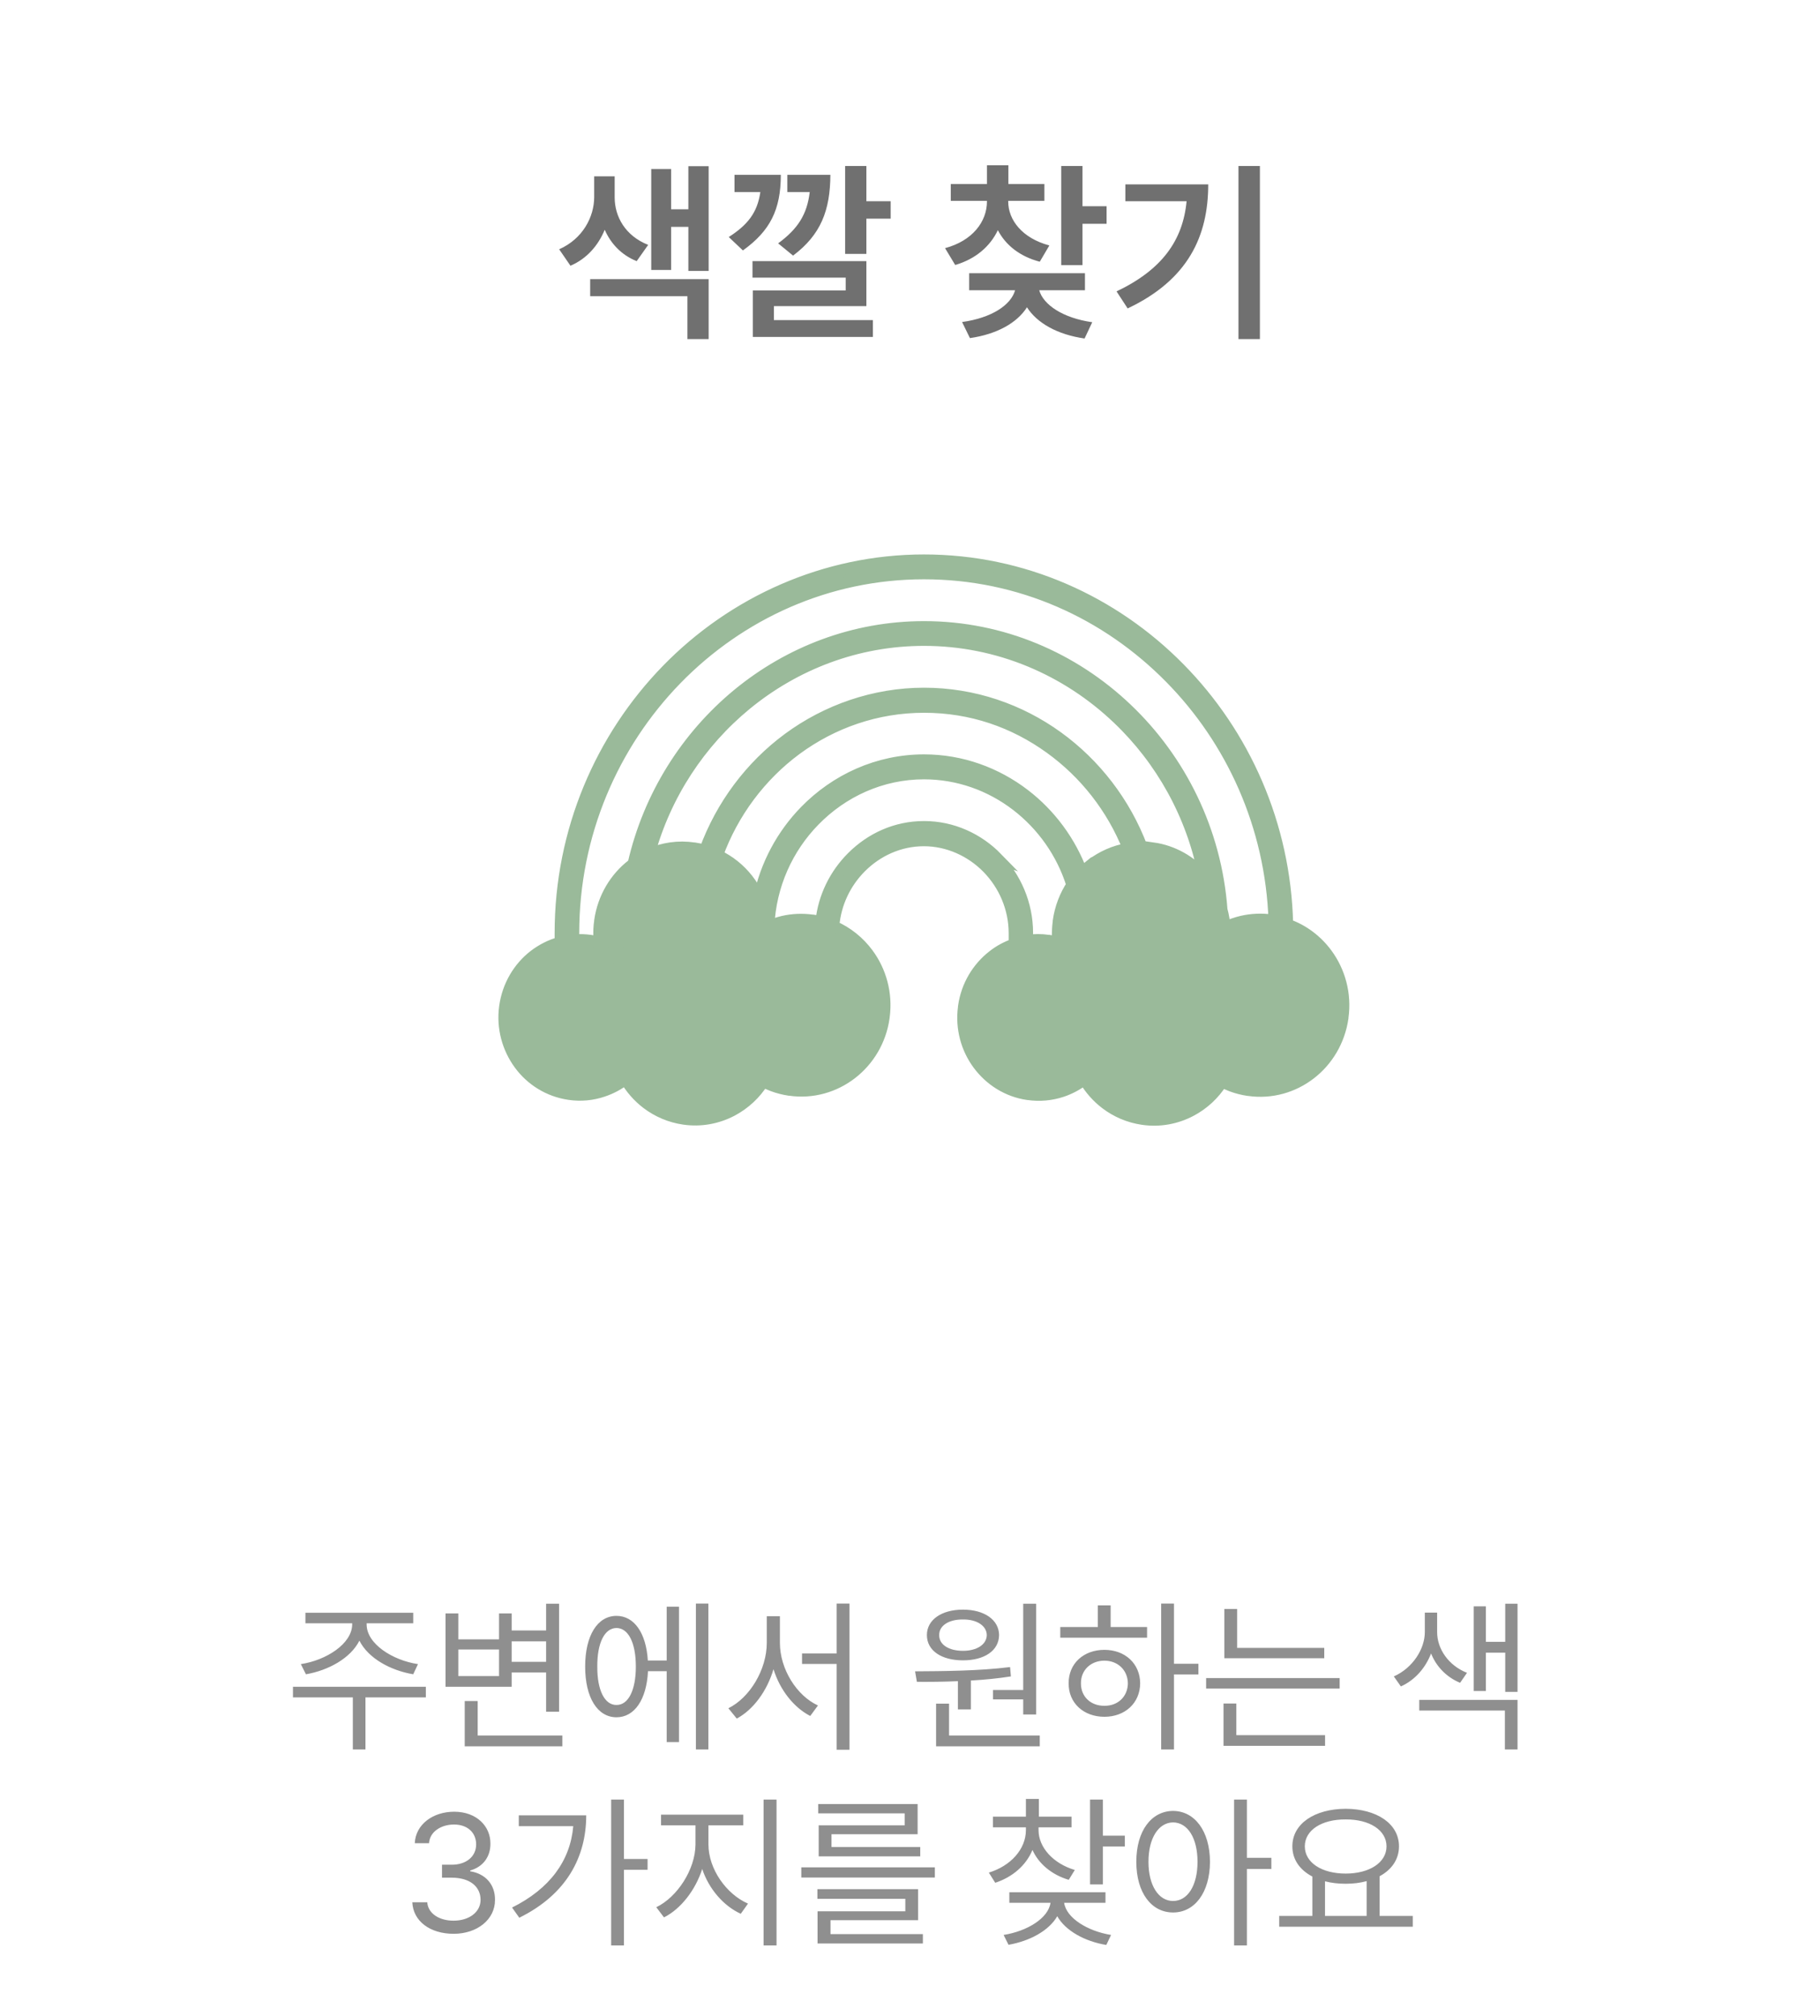 <svg width="130" height="144" viewBox="0 0 130 144" fill="none" xmlns="http://www.w3.org/2000/svg">
<g filter="url(#filter0_d_240_5657)">
<path d="M15 18C15 9.163 22.163 2 31 2H99C107.837 2 115 9.163 115 18V86C115 94.837 107.837 102 99 102H31C22.163 102 15 94.837 15 86V18Z" fill="white"/>
</g>
<path d="M91.967 65.993C91.802 58.865 88.873 52.413 84.245 47.719C79.548 42.95 73.092 40 65.999 40C58.906 40 52.359 42.996 47.648 47.827C42.937 52.658 40.016 59.318 40.016 66.646V67.306C39.334 67.49 38.705 67.813 38.151 68.236C37.05 69.088 36.263 70.379 36.053 71.899C35.844 73.413 36.263 74.872 37.095 76.009C37.926 77.145 39.184 77.944 40.66 78.159C41.499 78.282 42.315 78.198 43.064 77.944C43.648 77.752 44.195 77.46 44.675 77.084C45.064 77.752 45.581 78.344 46.195 78.812C46.952 79.388 47.85 79.78 48.846 79.926C50.067 80.103 51.251 79.872 52.277 79.335C53.183 78.858 53.962 78.144 54.517 77.253C54.734 77.368 54.966 77.468 55.206 77.56C55.58 77.699 55.969 77.798 56.374 77.86H56.404C58.037 78.098 59.61 77.629 60.831 76.685C62.044 75.748 62.913 74.334 63.145 72.675V72.637L63.153 72.606C63.37 70.947 62.913 69.349 61.999 68.113C61.37 67.26 60.531 66.584 59.55 66.154C59.677 64.518 60.404 63.035 61.505 61.937C62.673 60.77 64.261 60.04 65.991 60.04C67.721 60.04 69.362 60.793 70.538 61.998C71.714 63.204 72.448 64.856 72.448 66.661V67.429C71.893 67.621 71.377 67.898 70.92 68.259C69.826 69.111 69.04 70.386 68.83 71.884C68.83 71.892 68.823 71.953 68.823 71.961C68.628 73.459 69.04 74.903 69.871 76.024C70.703 77.145 71.946 77.952 73.406 78.167H73.436C74.268 78.29 75.092 78.206 75.841 77.96C76.425 77.768 76.964 77.476 77.451 77.1C77.841 77.768 78.357 78.359 78.972 78.828C79.728 79.404 80.627 79.796 81.623 79.941C82.844 80.118 84.027 79.888 85.053 79.35C85.96 78.874 86.739 78.159 87.293 77.268C87.51 77.384 87.742 77.484 87.982 77.576C88.356 77.714 88.746 77.814 89.15 77.875H89.18C90.813 78.113 92.386 77.645 93.607 76.7C94.82 75.763 95.682 74.35 95.921 72.691V72.66C96.154 70.985 95.697 69.372 94.775 68.12C94.071 67.168 93.105 66.423 91.959 66.023L91.967 65.993ZM38.742 69.019C39.229 68.643 39.791 68.366 40.398 68.22C39.102 68.566 38.031 69.442 37.447 70.601C37.754 69.971 38.203 69.434 38.735 69.019H38.742ZM40.81 77.192C39.589 77.015 38.555 76.354 37.874 75.417C37.304 74.641 36.975 73.681 36.975 72.66C36.997 75.156 39.08 77.176 41.634 77.176C41.918 77.176 42.195 77.153 42.465 77.1C41.941 77.23 41.379 77.261 40.81 77.184V77.192ZM44.09 68.743L43.888 67.921C43.806 67.606 43.761 67.275 43.738 66.93C43.723 66.607 43.738 66.269 43.776 65.931C43.971 64.518 44.697 63.32 45.723 62.521C46.749 61.73 48.068 61.33 49.446 61.53C50.764 61.722 51.888 62.413 52.659 63.397C53.438 64.387 53.857 65.67 53.76 67.014L53.715 67.583C53.348 67.805 53.011 68.082 52.719 68.397C53.041 67.775 53.228 67.076 53.228 66.331C53.228 63.811 51.138 61.768 48.562 61.768C45.985 61.768 43.896 63.811 43.896 66.331C43.896 68.182 45.027 69.779 46.652 70.494C46.42 70.678 46.21 70.885 46.023 71.108C45.671 70.117 44.974 69.28 44.075 68.735L44.09 68.743ZM52.03 69.403C51.932 69.587 51.85 69.787 51.775 69.987C51.693 69.948 51.61 69.902 51.528 69.872C51.708 69.726 51.873 69.572 52.03 69.403ZM61.258 68.681C62.036 69.733 62.419 71.085 62.224 72.499C62.029 73.912 61.302 75.102 60.276 75.901C59.25 76.692 57.932 77.092 56.554 76.892C56.202 76.838 55.865 76.754 55.543 76.639C55.213 76.516 54.898 76.362 54.606 76.178L54.172 75.901L53.932 76.362C53.46 77.268 52.734 77.998 51.858 78.459C51.004 78.904 50.015 79.097 48.989 78.951C48.157 78.828 47.408 78.505 46.772 78.021C46.12 77.522 45.603 76.861 45.259 76.109L45.072 75.686C45.116 75.632 45.161 75.586 45.206 75.532C45.843 77.314 47.573 78.597 49.611 78.597C51.648 78.597 53.393 77.307 54.022 75.517C54.397 75.709 54.809 75.855 55.236 75.94C55.91 76.316 56.696 76.531 57.528 76.531C60.104 76.531 62.194 74.488 62.194 71.969C62.194 69.764 60.598 67.921 58.471 67.498C57.797 67.122 57.011 66.907 56.179 66.907C55.94 66.907 55.707 66.922 55.483 66.96C55.7 66.876 55.917 66.807 56.142 66.761C56.711 66.63 57.318 66.6 57.932 66.692C59.303 66.891 60.471 67.636 61.242 68.689L61.258 68.681ZM71.227 61.284C69.879 59.902 68.028 59.041 66.006 59.041C63.984 59.041 62.194 59.879 60.853 61.223C59.647 62.429 58.831 64.042 58.644 65.831C58.456 65.785 58.269 65.747 58.074 65.724H58.029C57.318 65.624 56.614 65.655 55.94 65.808C55.587 65.893 55.243 66.008 54.913 66.146C55.041 63.227 56.262 60.57 58.172 58.619C60.186 56.553 62.958 55.262 65.999 55.262C68.463 55.262 70.755 56.107 72.605 57.528C74.448 58.941 75.856 60.923 76.567 63.204C76.073 63.957 75.728 64.833 75.594 65.793V65.839C75.541 66.223 75.526 66.607 75.541 66.984C75.541 67.091 75.556 67.199 75.564 67.298C75.361 67.245 75.144 67.199 74.919 67.168H74.874C74.373 67.091 73.871 67.099 73.391 67.168V66.63C73.391 64.556 72.545 62.659 71.204 61.276L71.227 61.284ZM77.279 75.963C76.792 76.439 76.208 76.8 75.564 77.015C74.942 77.222 74.275 77.291 73.579 77.192C72.358 77.015 71.324 76.354 70.642 75.417C70.298 74.956 70.043 74.426 69.894 73.858C70.553 75.586 72.26 76.823 74.26 76.823C75.459 76.823 76.552 76.377 77.376 75.648C77.413 75.686 77.444 75.725 77.481 75.763L77.271 75.963H77.279ZM77.743 69.226C77.459 68.919 77.136 68.643 76.777 68.42L76.65 67.921C76.567 67.606 76.522 67.275 76.5 66.93C76.485 66.6 76.5 66.269 76.545 65.924C76.56 65.793 76.59 65.67 76.612 65.54C76.612 65.586 76.612 65.632 76.612 65.67C76.612 66.968 77.166 68.136 78.05 68.965C77.945 69.042 77.841 69.126 77.743 69.211V69.226ZM78.14 76.324C78.237 76.393 78.342 76.462 78.447 76.523C78.619 76.938 78.852 77.322 79.136 77.668C78.732 77.284 78.402 76.831 78.148 76.324H78.14ZM77.923 61.753C77.698 61.929 77.481 62.121 77.286 62.321C76.462 60.094 75.024 58.158 73.182 56.745C71.167 55.201 68.68 54.279 66.006 54.279C62.703 54.279 59.692 55.677 57.505 57.92C55.872 59.594 54.696 61.745 54.209 64.134C54 63.65 53.73 63.204 53.408 62.797C52.839 62.068 52.097 61.476 51.251 61.077C52.359 58.035 54.337 55.408 56.868 53.534C59.452 51.629 62.606 50.508 66.006 50.508C69.407 50.508 72.448 51.591 75.009 53.442C77.481 55.224 79.436 57.705 80.589 60.601C79.608 60.762 78.702 61.169 77.93 61.76L77.923 61.753ZM82.35 60.57H82.305C82.057 60.531 81.818 60.516 81.57 60.516C80.365 57.321 78.245 54.579 75.549 52.628C72.837 50.669 69.541 49.517 65.999 49.517C62.456 49.517 59.048 50.715 56.307 52.735C53.618 54.717 51.52 57.505 50.344 60.731C50.105 60.662 49.858 60.608 49.603 60.57H49.573C48.45 60.401 47.349 60.57 46.375 61.008C47.543 56.745 50.007 53.027 53.296 50.323C56.786 47.458 61.205 45.73 65.999 45.73C71.324 45.73 76.2 47.858 79.84 51.33C82.934 54.271 85.136 58.181 85.99 62.567C85.076 61.515 83.81 60.77 82.342 60.562L82.35 60.57ZM85.84 66.615C85.907 66.315 85.937 66 85.937 65.678C85.937 64.618 85.563 63.642 84.948 62.867C85.121 63.035 85.286 63.212 85.435 63.404C86.094 64.249 86.499 65.301 86.544 66.423C86.304 66.469 86.064 66.53 85.84 66.615ZM88.716 65.801C88.289 65.9 87.877 66.046 87.488 66.231C87.458 65.801 87.39 65.386 87.278 64.979C86.859 59.333 84.327 54.271 80.492 50.623C76.68 46.99 71.579 44.762 66.006 44.762C60.995 44.762 56.367 46.567 52.711 49.571C49.034 52.597 46.337 56.844 45.229 61.699C45.206 61.714 45.176 61.737 45.154 61.753C43.941 62.69 43.079 64.103 42.84 65.762V65.793C42.779 66.192 42.765 66.592 42.787 66.984C42.787 67.091 42.802 67.199 42.809 67.298C42.6 67.245 42.39 67.199 42.165 67.168C41.761 67.114 41.364 67.099 40.974 67.137V66.638C40.974 59.579 43.791 53.165 48.322 48.511C52.861 43.856 59.115 40.975 65.999 40.975C72.882 40.975 79.046 43.818 83.57 48.411C87.975 52.873 90.776 58.987 91.008 65.739C90.963 65.731 90.918 65.724 90.873 65.716H90.843C90.117 65.609 89.398 65.647 88.716 65.801ZM90.603 66.907C90.334 66.907 90.064 66.93 89.802 66.976C89.622 66.868 89.428 66.776 89.233 66.699C89.705 66.623 90.207 66.615 90.708 66.684C91.345 66.776 91.944 66.991 92.476 67.298C91.899 67.053 91.27 66.914 90.603 66.914V66.907Z" fill="#9ABA9A" stroke="#9ABA9A" stroke-width="0.8" stroke-miterlimit="10"/>
<path d="M43.905 14.1C43.905 15.48 44.671 16.848 46.298 17.49L45.477 18.652C44.391 18.215 43.632 17.408 43.194 16.41C42.73 17.531 41.923 18.475 40.747 18.98L39.94 17.805C41.636 17.053 42.429 15.494 42.442 14.1V12.596H43.905V14.1ZM50.618 11.871V19.35H49.169V16.205H47.938V19.281H46.517V12.076H47.938V14.947H49.169V11.871H50.618ZM50.618 19.938V24.217H49.101V21.154H42.155V19.938H50.618ZM61.884 11.857V14.373H63.62V15.617H61.884V18.133H60.366V11.857H61.884ZM61.884 18.652V21.865H55.28V22.863H62.349V24.066H53.776V20.744H60.407V19.828H53.749V18.652H61.884ZM55.773 12.486C55.773 14.975 55.007 16.492 53.065 17.887L52.054 16.93C53.394 16.068 54.098 15.2 54.31 13.717H52.464V12.486H55.773ZM59.313 12.486C59.3 15.029 58.63 16.766 56.648 18.256L55.581 17.381C56.989 16.349 57.652 15.31 57.837 13.717H56.237V12.486H59.313ZM72.015 14.387C72.015 15.713 73.013 17.012 74.954 17.531L74.27 18.693C72.835 18.317 71.823 17.497 71.276 16.438C70.723 17.6 69.684 18.502 68.228 18.926L67.503 17.723C69.458 17.203 70.497 15.836 70.497 14.387V14.346H67.913V13.143H70.497V11.803H72.028V13.143H74.599V14.346H72.015V14.387ZM77.319 11.857V14.729H79.042V15.986H77.319V18.939H75.802V11.857H77.319ZM77.497 19.514V20.73H74.23C74.517 21.756 75.904 22.713 78.017 23.014L77.47 24.176C75.535 23.902 74.072 23.075 73.355 21.947C72.644 23.068 71.194 23.875 69.28 24.148L68.72 23C70.839 22.706 72.213 21.783 72.507 20.73H69.226V19.514H77.497ZM89.993 11.857V24.217H88.462V11.857H89.993ZM86.302 13.17C86.302 16.848 84.88 19.979 80.546 22.029L79.753 20.812C82.986 19.274 84.49 17.183 84.757 14.373H80.382V13.17H86.302Z" fill="#707070"/>
<path d="M26.188 116.008C26.176 117.402 28.039 118.586 29.855 118.855L29.516 119.582C27.887 119.307 26.305 118.439 25.672 117.18C25.039 118.439 23.451 119.307 21.852 119.582L21.488 118.855C23.293 118.586 25.156 117.402 25.156 116.008V115.938H21.816V115.188H29.516V115.938H26.188V116.008ZM30.418 120.473V121.234H26.105V124.949H25.203V121.234H20.926V120.473H30.418ZM39.934 114.543V122.254H39.008V119.453H36.547V120.473H31.824V115.234H32.738V117.086H35.645V115.234H36.547V116.453H39.008V114.543H39.934ZM40.168 123.953V124.727H33.195V121.492H34.121V123.953H40.168ZM32.738 119.711H35.645V117.812H32.738V119.711ZM36.547 118.691H39.008V117.227H36.547V118.691ZM50.598 114.531V124.949H49.707V114.531H50.598ZM48.5 114.754V124.422H47.621V119.359H46.285C46.185 121.387 45.324 122.652 44.035 122.652C42.676 122.652 41.797 121.246 41.797 119.031C41.797 116.816 42.676 115.41 44.035 115.41C45.301 115.41 46.156 116.635 46.273 118.598H47.621V114.754H48.5ZM44.035 116.277C43.191 116.277 42.652 117.332 42.664 119.031C42.652 120.719 43.191 121.785 44.035 121.773C44.879 121.785 45.418 120.719 45.418 119.031C45.418 117.332 44.879 116.277 44.035 116.277ZM55.707 117.332C55.707 119.219 56.914 121.117 58.426 121.809L57.875 122.559C56.691 121.949 55.713 120.701 55.25 119.219C54.787 120.777 53.809 122.113 52.625 122.746L52.027 122.008C53.551 121.258 54.77 119.254 54.77 117.332V115.434H55.707V117.332ZM60.676 114.531V124.973H59.762V118.844H57.289V118.094H59.762V114.531H60.676ZM74.012 114.543V122.453H73.086V121.375H70.93V120.707H73.086V114.543H74.012ZM74.269 123.953V124.727H66.863V121.68H67.789V123.953H74.269ZM65.363 119.371C67.309 119.359 69.91 119.348 72.148 119.066L72.207 119.734C71.275 119.881 70.303 119.975 69.348 120.027V122.09H68.422V120.074C67.367 120.121 66.365 120.127 65.492 120.121L65.363 119.371ZM68.785 114.965C70.309 114.965 71.352 115.691 71.363 116.781C71.352 117.895 70.309 118.586 68.785 118.586C67.25 118.586 66.207 117.895 66.207 116.781C66.207 115.691 67.25 114.965 68.785 114.965ZM68.785 115.668C67.766 115.656 67.074 116.113 67.086 116.781C67.074 117.461 67.766 117.906 68.785 117.906C69.769 117.906 70.473 117.461 70.484 116.781C70.473 116.113 69.769 115.656 68.785 115.668ZM83.856 114.531V118.832H85.602V119.594H83.856V124.949H82.941V114.531H83.856ZM81.934 116.207V116.969H75.734V116.207H78.418V114.66H79.332V116.207H81.934ZM78.887 117.836C80.363 117.836 81.43 118.82 81.441 120.227C81.43 121.633 80.363 122.617 78.887 122.617C77.398 122.617 76.32 121.633 76.332 120.227C76.32 118.82 77.398 117.836 78.887 117.836ZM78.887 118.609C77.914 118.609 77.199 119.289 77.211 120.227C77.199 121.176 77.914 121.844 78.887 121.832C79.848 121.844 80.551 121.176 80.562 120.227C80.551 119.289 79.848 118.609 78.887 118.609ZM94.59 117.695V118.434H87.453V114.918H88.367V117.695H94.59ZM95.691 119.852V120.602H86.152V119.852H95.691ZM94.648 123.93V124.691H87.394V121.668H88.309V123.93H94.648ZM102.652 116.57C102.652 117.754 103.449 118.949 104.785 119.477L104.293 120.191C103.309 119.781 102.588 119.02 102.219 118.094C101.832 119.107 101.082 119.992 100.062 120.449L99.559 119.734C100.93 119.125 101.773 117.754 101.773 116.57V115.176H102.652V116.57ZM108.395 114.543V120.836H107.516V118.035H106.133V120.777H105.266V114.73H106.133V117.262H107.516V114.543H108.395ZM108.395 121.41V124.949H107.492V122.172H101.375V121.41H108.395ZM32.404 138.117C30.717 138.117 29.51 137.215 29.451 135.867H30.518C30.576 136.676 31.385 137.18 32.393 137.18C33.506 137.18 34.326 136.57 34.326 135.691C34.326 134.766 33.588 134.109 32.264 134.109H31.572V133.184H32.264C33.295 133.184 34.01 132.609 34.01 131.73C34.01 130.887 33.389 130.312 32.428 130.312C31.525 130.312 30.693 130.816 30.646 131.648H29.627C29.686 130.301 30.928 129.398 32.44 129.398C34.057 129.398 35.041 130.453 35.029 131.672C35.041 132.633 34.478 133.348 33.588 133.594V133.652C34.69 133.828 35.369 134.613 35.357 135.691C35.369 137.086 34.092 138.117 32.404 138.117ZM44.568 128.531V132.773H46.256V133.547H44.568V138.949H43.654V128.531H44.568ZM41.873 129.656C41.873 132.609 40.49 135.293 37.092 136.969L36.576 136.242C39.272 134.9 40.736 132.896 40.947 130.43H37.057V129.656H41.873ZM50.603 131.73C50.603 133.5 51.893 135.293 53.428 135.961L52.912 136.688C51.693 136.131 50.639 134.93 50.158 133.488C49.666 135.018 48.617 136.348 47.428 136.945L46.877 136.219C48.365 135.504 49.666 133.535 49.678 131.73V130.371H47.217V129.609H53.088V130.371H50.603V131.73ZM55.467 128.531V138.949H54.541V128.531H55.467ZM66.775 133.371V134.098H57.236V133.371H66.775ZM65.58 134.93V137.145H59.322V138.141H65.92V138.809H58.397V136.512H64.666V135.621H58.385V134.93H65.58ZM65.545 128.848V131.004H59.393V131.918H65.732V132.586H58.478V130.371H64.619V129.516H58.443V128.848H65.545ZM74.182 130.711C74.182 131.953 75.236 133.102 76.772 133.559L76.338 134.262C75.137 133.904 74.199 133.131 73.748 132.129C73.291 133.23 72.324 134.068 71.088 134.473L70.631 133.746C72.178 133.277 73.279 132.082 73.279 130.711V130.512H70.924V129.75H73.279V128.484H74.205V129.75H76.537V130.512H74.182V130.711ZM78.775 128.531V131.109H80.346V131.883H78.775V134.59H77.861V128.531H78.775ZM78.963 135.152V135.902H76.01C76.162 136.992 77.691 137.93 79.361 138.199L79.022 138.914C77.492 138.662 76.109 137.906 75.518 136.863C74.92 137.9 73.549 138.639 72.037 138.902L71.686 138.199C73.367 137.93 74.879 137.01 75.037 135.902H72.096V135.152H78.963ZM83.791 129.34C85.326 129.352 86.416 130.758 86.428 132.973C86.416 135.188 85.326 136.594 83.791 136.594C82.244 136.594 81.166 135.188 81.166 132.973C81.166 130.758 82.244 129.352 83.791 129.34ZM83.791 130.16C82.76 130.172 82.033 131.273 82.033 132.973C82.033 134.672 82.76 135.773 83.791 135.773C84.834 135.773 85.537 134.672 85.537 132.973C85.537 131.273 84.834 130.172 83.791 130.16ZM89.064 128.531V132.691H90.811V133.488H89.064V138.949H88.15V128.531H89.064ZM100.912 136.84V137.613H91.373V136.84H93.74V134.027C92.85 133.564 92.311 132.814 92.311 131.871C92.311 130.254 93.893 129.199 96.119 129.188C98.346 129.199 99.928 130.254 99.928 131.871C99.928 132.797 99.406 133.541 98.545 134.004V136.84H100.912ZM96.119 129.949C94.408 129.938 93.201 130.711 93.201 131.871C93.201 133.031 94.408 133.816 96.119 133.816C97.818 133.816 99.037 133.031 99.037 131.871C99.037 130.711 97.818 129.938 96.119 129.949ZM94.643 136.84H97.619V134.355C97.168 134.479 96.664 134.543 96.119 134.543C95.586 134.543 95.088 134.484 94.643 134.367V136.84Z" fill="#8F8F8F"/>
<defs>
<filter id="filter0_d_240_5657" x="12" y="0" width="108" height="108" filterUnits="userSpaceOnUse" color-interpolation-filters="sRGB">
<feFlood flood-opacity="0" result="BackgroundImageFix"/>
<feColorMatrix in="SourceAlpha" type="matrix" values="0 0 0 0 0 0 0 0 0 0 0 0 0 0 0 0 0 0 127 0" result="hardAlpha"/>
<feOffset dx="1" dy="2"/>
<feGaussianBlur stdDeviation="2"/>
<feComposite in2="hardAlpha" operator="out"/>
<feColorMatrix type="matrix" values="0 0 0 0 0.255 0 0 0 0 0.255 0 0 0 0 0.255 0 0 0 0.15 0"/>
<feBlend mode="normal" in2="BackgroundImageFix" result="effect1_dropShadow_240_5657"/>
<feBlend mode="normal" in="SourceGraphic" in2="effect1_dropShadow_240_5657" result="shape"/>
</filter>
</defs>
</svg>

